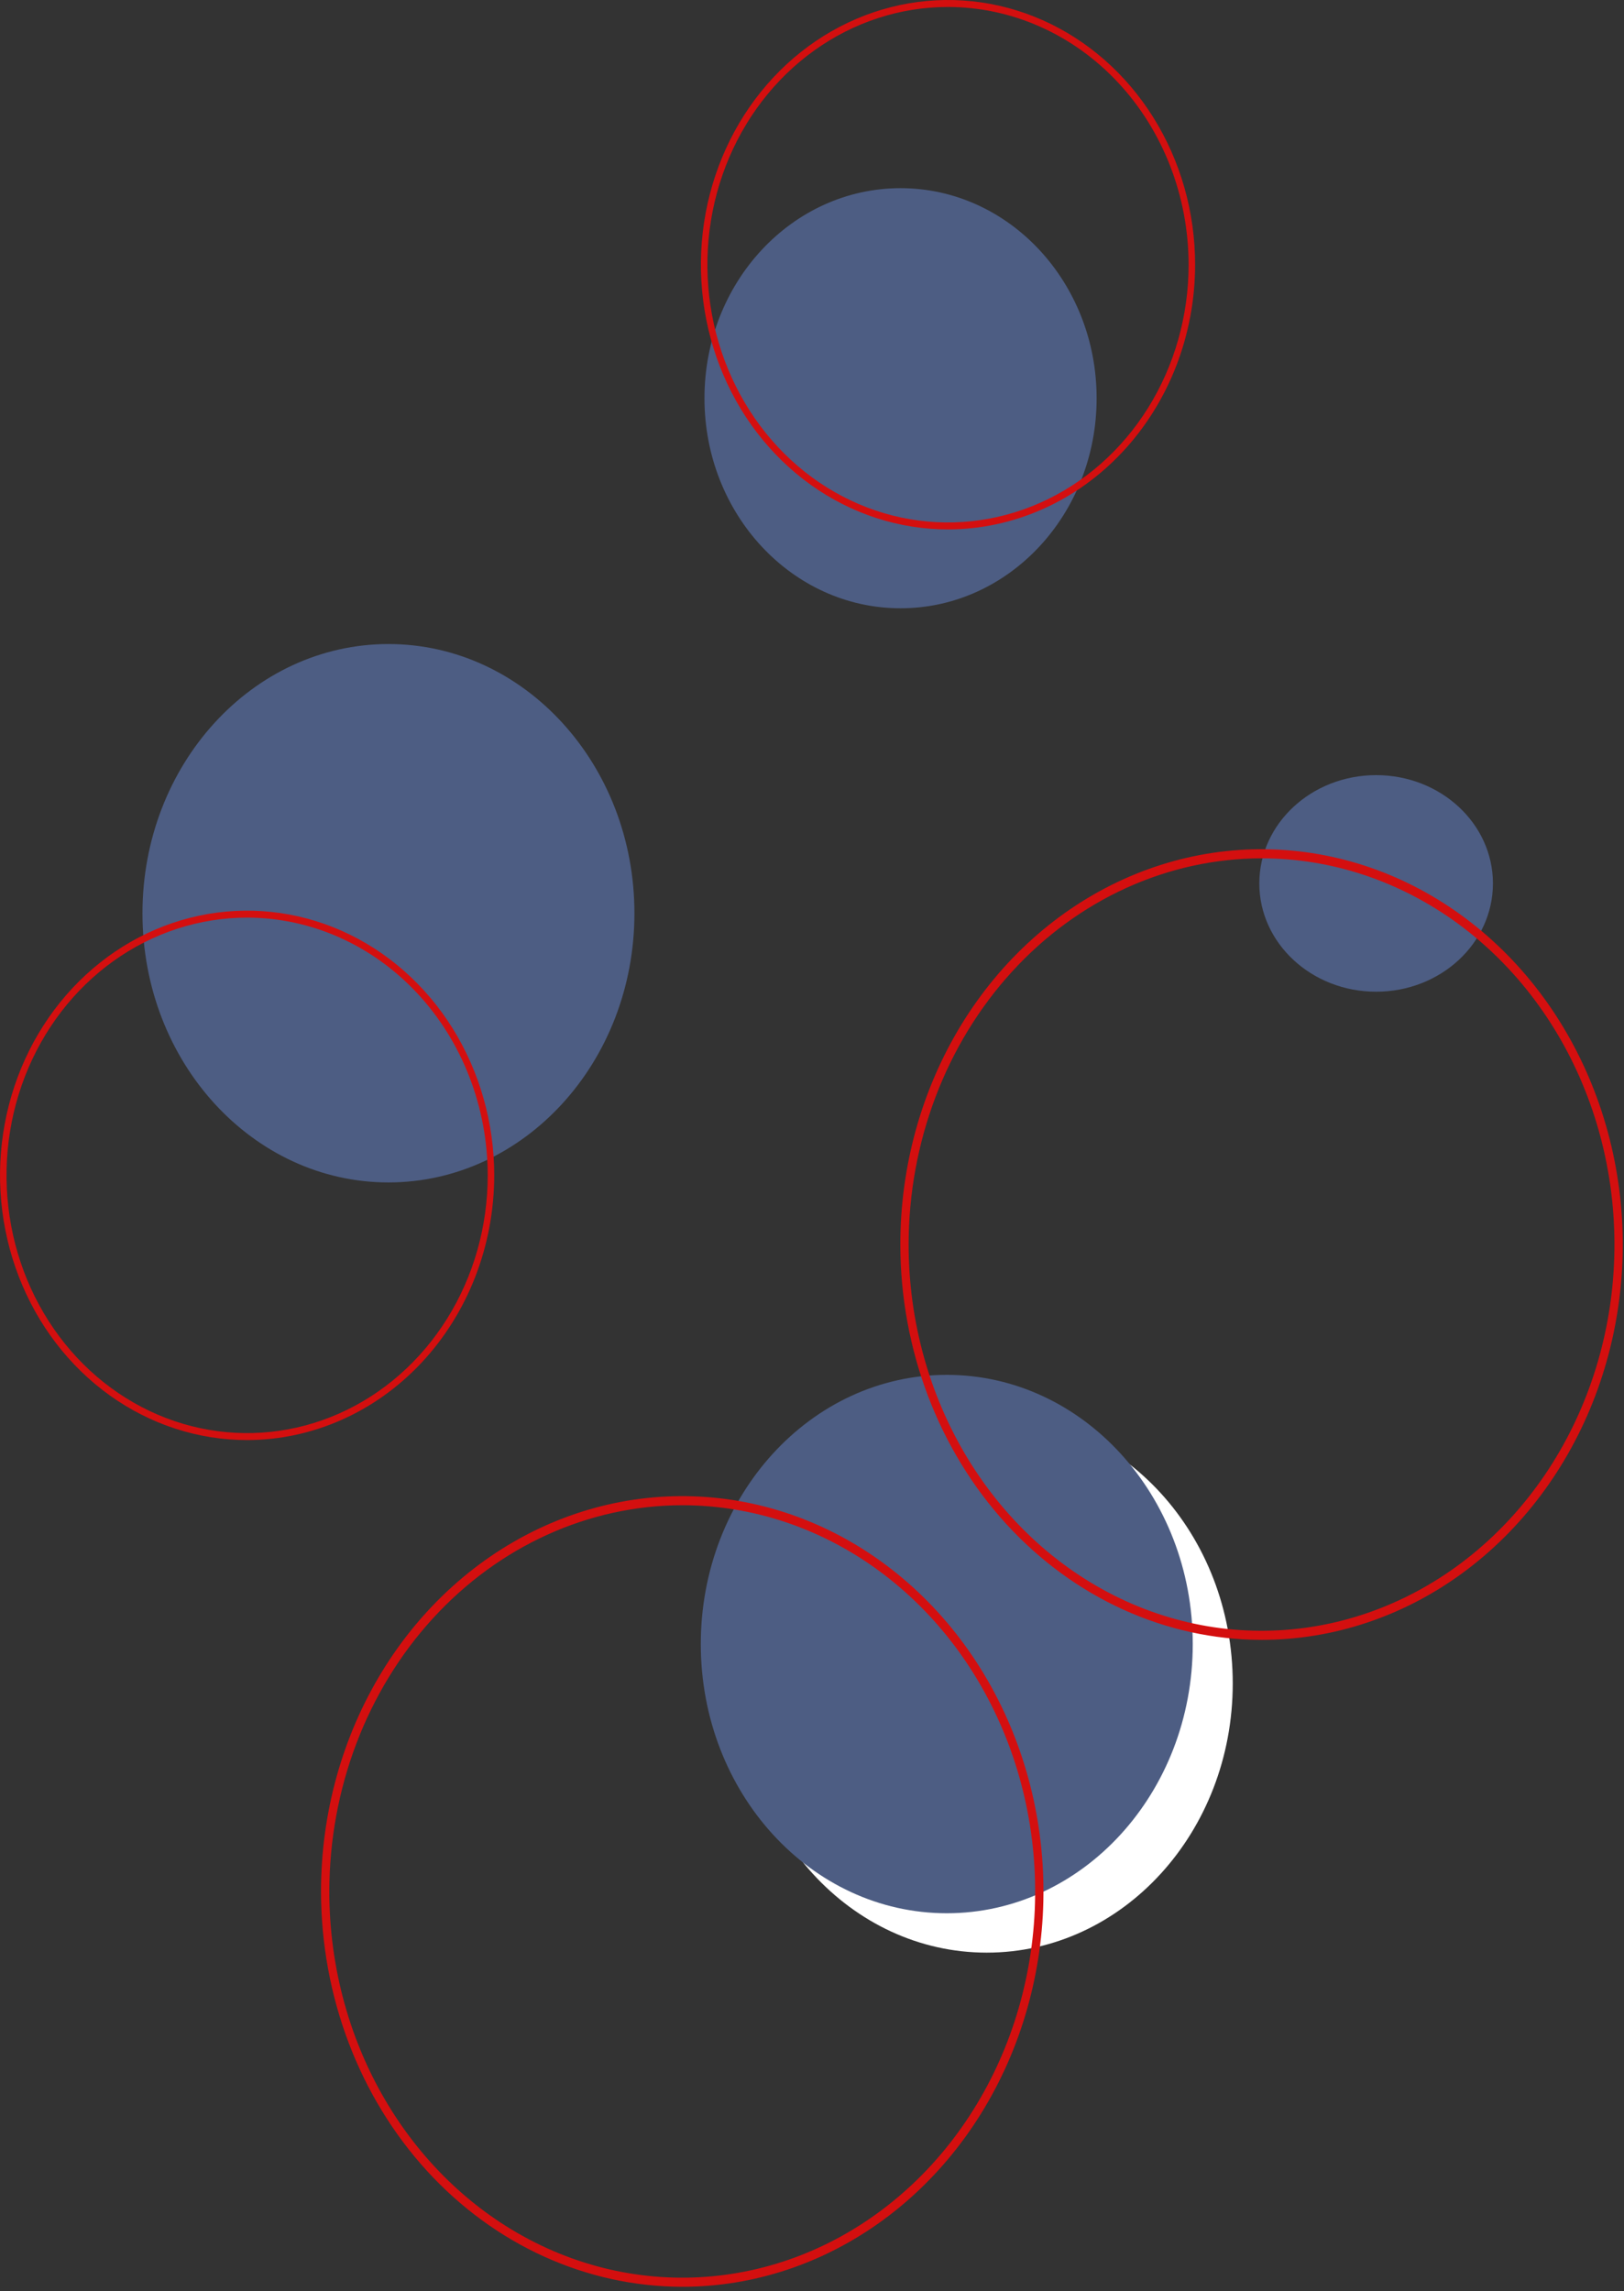 <svg width="285" height="402" viewBox="0 0 285 402" fill="none" xmlns="http://www.w3.org/2000/svg">
<rect x="0" y="0" width="285" height="402" fill="#333333" stroke="none"/>
<g id="bgCircles2">
<path id="Vector" d="M173.17 342.598C149.33 342.598 130.003 321.452 130.003 295.367C130.003 269.281 149.33 248.135 173.17 248.135C197.01 248.135 216.337 269.281 216.337 295.367C216.337 321.452 197.01 342.598 173.17 342.598Z" fill="white"/>
<path id="Vector_2" d="M166.151 335.686C142.311 335.686 122.984 314.54 122.984 288.455C122.984 262.369 142.311 241.223 166.151 241.223C189.991 241.223 209.318 262.369 209.318 288.455C209.318 314.54 189.991 335.686 166.151 335.686Z" fill="#4D5D83"/>
<path id="Vector_3" d="M68.17 207.463C44.329 207.463 25.003 186.317 25.003 160.231C25.003 134.146 44.329 113 68.17 113C92.01 113 111.337 134.146 111.337 160.231C111.337 186.317 92.01 207.463 68.17 207.463Z" fill="#4D5D83"/>
<path id="Vector_4" d="M241.5 174C230.178 174 221 165.493 221 155C221 144.507 230.178 136 241.5 136C252.822 136 262 144.507 262 155C262 165.493 252.822 174 241.5 174Z" fill="#4D5D83"/>
<path id="Vector_5" d="M119.728 401.223C132.266 401.223 144.522 397.155 154.947 389.534C165.371 381.912 173.496 371.08 178.294 358.406C183.092 345.732 184.348 331.786 181.902 318.331C179.456 304.877 173.418 292.518 164.553 282.818C155.687 273.118 144.392 266.512 132.095 263.835C119.799 261.159 107.053 262.533 95.469 267.782C83.886 273.032 73.986 281.922 67.02 293.328C60.055 304.735 56.337 318.145 56.337 331.863C56.356 350.252 63.041 367.882 74.925 380.885C86.809 393.888 102.922 401.202 119.728 401.223ZM119.728 264.097C131.978 264.097 143.952 268.072 154.137 275.518C164.322 282.964 172.26 293.548 176.948 305.93C181.636 318.313 182.862 331.938 180.472 345.083C178.083 358.229 172.184 370.303 163.522 379.781C154.861 389.258 143.825 395.712 131.811 398.327C119.797 400.941 107.344 399.599 96.027 394.47C84.71 389.341 75.037 380.656 68.232 369.512C61.426 358.368 57.794 345.266 57.794 331.863C57.813 313.897 64.344 296.672 75.955 283.968C87.566 271.264 103.308 264.118 119.728 264.097Z" fill="#D40F0F"/>
<path id="Vector_6" d="M221.391 287.72C233.929 287.72 246.185 283.653 256.609 276.031C267.034 268.41 275.159 257.577 279.957 244.903C284.755 232.229 286.01 218.283 283.564 204.829C281.118 191.374 275.081 179.015 266.216 169.315C257.35 159.615 246.055 153.009 233.758 150.333C221.461 147.656 208.715 149.03 197.132 154.28C185.549 159.529 175.648 168.42 168.683 179.826C161.717 191.232 158 204.642 158 218.36C158.019 236.749 164.703 254.379 176.587 267.382C188.472 280.385 204.584 287.7 221.391 287.72ZM221.391 150.595C233.64 150.595 245.615 154.569 255.8 162.015C265.985 169.461 273.923 180.045 278.611 192.427C283.298 204.81 284.525 218.435 282.135 231.581C279.745 244.726 273.847 256.801 265.185 266.278C256.523 275.755 245.488 282.209 233.474 284.824C221.46 287.439 209.007 286.097 197.69 280.968C186.373 275.839 176.7 267.153 169.895 256.009C163.089 244.865 159.457 231.763 159.457 218.36C159.475 200.394 166.007 183.169 177.617 170.465C189.228 157.761 204.971 150.615 221.391 150.595Z" fill="#D40F0F"/>
<path id="Vector_7" d="M158.039 106.725C177.043 106.725 192.449 90.225 192.449 69.871C192.449 49.517 177.043 33.016 158.039 33.016C139.034 33.016 123.628 49.517 123.628 69.871C123.628 90.225 139.034 106.725 158.039 106.725Z" fill="#4D5D83"/>
<path id="Vector_8" d="M166.368 92.889C157.791 92.889 149.407 90.165 142.276 85.062C135.144 79.959 129.586 72.705 126.304 64.218C123.022 55.732 122.163 46.393 123.836 37.384C125.51 28.374 129.64 20.099 135.704 13.603C141.769 7.108 149.496 2.685 157.908 0.892C166.32 -0.9 175.039 0.02 182.963 3.535C190.887 7.051 197.66 13.004 202.424 20.641C207.189 28.279 209.733 37.259 209.733 46.445C209.72 58.758 205.147 70.564 197.017 79.27C188.887 87.978 177.865 92.875 166.368 92.889ZM166.368 1.222C158.017 1.222 149.853 3.874 142.91 8.844C135.966 13.813 130.554 20.875 127.358 29.139C124.162 37.402 123.326 46.495 124.956 55.267C126.585 64.039 130.606 72.097 136.511 78.422C142.416 84.746 149.94 89.053 158.13 90.798C166.321 92.543 174.811 91.647 182.526 88.225C190.242 84.802 196.836 79.006 201.476 71.569C206.115 64.132 208.592 55.389 208.592 46.445C208.579 34.455 204.126 22.96 196.211 14.482C188.295 6.005 177.562 1.236 166.368 1.222Z" fill="#D40F0F"/>
<path id="Vector_9" d="M43.368 252.666C34.791 252.666 26.407 249.942 19.276 244.839C12.144 239.735 6.586 232.482 3.304 223.995C0.022 215.508 -0.837 206.17 0.836 197.161C2.509 188.151 6.639 179.876 12.704 173.38C18.769 166.885 26.496 162.461 34.908 160.669C43.32 158.877 52.039 159.797 59.963 163.312C67.887 166.828 74.659 172.78 79.424 180.418C84.189 188.056 86.733 197.036 86.733 206.221C86.72 218.535 82.147 230.34 74.017 239.047C65.887 247.754 54.865 252.652 43.368 252.666ZM43.368 160.999C35.017 160.999 26.853 163.651 19.91 168.62C12.966 173.59 7.554 180.652 4.358 188.916C1.162 197.179 0.326 206.272 1.955 215.044C3.585 223.816 7.606 231.874 13.511 238.199C19.416 244.523 26.94 248.83 35.13 250.575C43.321 252.32 51.811 251.424 59.526 248.001C67.241 244.579 73.836 238.782 78.475 231.346C83.115 223.909 85.591 215.166 85.591 206.221C85.579 194.232 81.126 182.737 73.21 174.259C65.295 165.782 54.562 161.013 43.368 160.999V160.999Z" fill="#D40F0F"/>
</g>
</svg>

